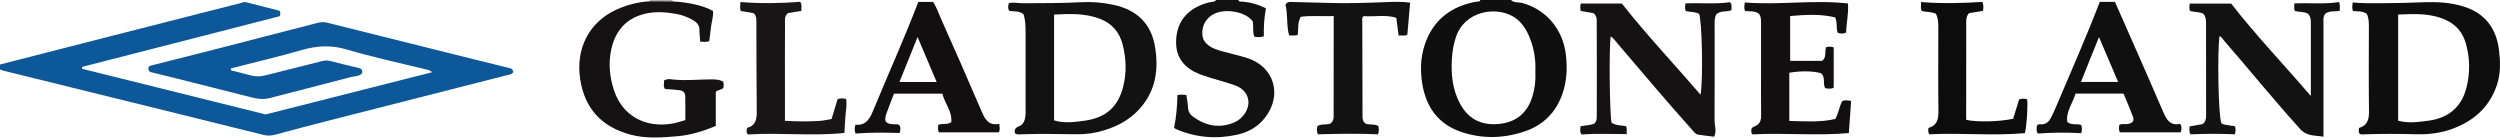 <?xml version="1.0" encoding="iso-8859-1"?>
<!-- Generator: Adobe Illustrator 27.0.0, SVG Export Plug-In . SVG Version: 6.00 Build 0)  -->
<svg version="1.1" id="Layer_1" xmlns="http://www.w3.org/2000/svg" xmlns:xlink="http://www.w3.org/1999/xlink" x="0px" y="0px"
	 viewBox="0 0 1550.324 85.273" style="enable-background:new 0 0 1550.324 85.273;" xml:space="preserve">
<g>
	<path style="fill:#0C5898;" d="M0,40c22.823-5.846,45.642-11.706,68.47-17.533c27.015-6.895,54.038-13.759,81.056-20.644
		c0.945-0.241,1.776-0.772,2.874-0.486c7.053,1.834,14.124,3.599,20.95,5.327c0.59,1.081,0.648,1.88,0.169,3.365
		c-40.648,10.428-81.658,20.949-122.668,31.47c0.016,0.387,0.032,0.773,0.048,1.16c37.903,9.426,75.805,18.853,113.811,28.304
		c34.31-8.695,68.723-17.416,103.343-26.19c-1.493-1.351-3.107-1.554-4.678-1.939c-16.115-3.955-32.388-7.385-48.268-12.127
		c-9.568-2.857-18.366-2.425-27.718,0.249c-14.647,4.189-29.489,7.692-44.205,11.475c-0.23,1.756,1.062,1.409,1.924,1.634
		c3.534,0.92,7.058,1.879,10.602,2.76c2.907,0.723,5.788,0.685,8.736-0.067c11.738-2.993,23.514-5.834,35.246-8.85
		c1.833-0.471,3.438-0.561,5.291-0.059c5.607,1.519,11.265,2.853,16.929,4.146c1.877,0.429,3.164,1.063,2.633,3.404
		c-1.76,2.059-4.533,1.76-6.838,2.372c-16.677,4.428-33.432,8.557-50.118,12.952c-3.837,1.011-7.443,0.733-11.176-0.219
		c-15.595-3.976-31.204-7.896-46.813-11.817c-5.619-1.412-11.251-2.77-16.472-4.054c-1.362-0.993-1.113-2.011-1.025-2.992
		c0.623-0.938,1.727-1.032,2.622-1.262c12.375-3.182,24.78-6.244,37.157-9.416c21.698-5.562,43.383-11.172,65.067-16.787
		c1.952-0.506,3.791-0.641,5.823-0.13c29.294,7.359,58.608,14.64,87.918,21.932c8.052,2.003,16.109,3.982,24.166,5.965
		c1.567,0.386,3.424,0.408,3.357,2.997c-1.24,1.453-3.178,1.523-4.855,1.951c-36.982,9.446-73.982,18.821-110.966,28.256
		c-10.45,2.666-20.875,5.432-31.283,8.259c-2.476,0.673-4.878,0.96-7.369,0.344c-22.385-5.544-44.767-11.103-67.157-16.627
		C65.164,59.369,33.738,51.646,2.319,43.894C1.521,43.697,0.772,43.302,0,43C0,42,0,41,0,40z"/>
	<path style="fill:#100F0F;" d="M937,0c1.929,1.932,4.621,1.219,6.911,1.833c14.839,3.973,25.44,16.268,27.199,32.574
		c0.873,8.09,0.492,15.916-2.127,23.564c-3.956,11.554-11.752,19.51-23.325,23.464c-12.947,4.424-26.146,4.788-39.128,0.51
		c-14.472-4.77-22.193-15.377-24.59-30.285c-1.295-8.056-0.986-15.999,1.504-23.64c5.053-15.507,16.233-24.113,32.078-26.995
		C916.41,0.862,917.596,1.355,918,0C924.333,0,930.667,0,937,0z M952.109,44.507c0.359-6.993-0.692-13.678-3.11-20.13
		c-2.145-5.724-5.289-10.925-10.594-14.079c-11.053-6.57-30.067-3.372-35.473,12.475c-1.465,4.293-2.216,8.694-2.523,13.15
		c-0.694,10.076,0.268,19.918,5.33,28.946c5.099,9.094,13.094,12.892,23.268,12.045c10.197-0.848,17.448-5.959,20.846-15.82
		C951.708,55.715,952.409,50.108,952.109,44.507z"/>
	<path style="fill:#131212;" d="M768,0c0.368,1.414,1.544,0.918,2.438,0.99c5.02,0.406,9.911,1.765,14.621,4.213
		c-1.085,5.522-1.45,11.282-1.306,17.277c-1.998,0.847-3.904,0.558-5.902,0.274c-1.233-3.104-0.381-6.345-0.989-9.418
		c-3.833-5.745-16.034-8.252-23.344-5.012c-5.827,2.583-8.878,8.379-7.659,14.662c0.447,2.305,1.854,3.805,3.603,5.162
		c2.699,2.095,5.919,2.937,9.104,3.826c4.787,1.335,9.651,2.406,14.404,3.848c17.111,5.19,22.557,22.913,11.516,37.165
		c-4.501,5.81-10.64,9.11-17.569,10.607c-12.995,2.807-25.752,1.701-38.012-3.714c-0.278-0.123-0.476-0.426-0.812-0.738
		c1.409-6.603,1.894-13.353,2.07-20.132c1.892-0.46,3.521-0.31,5.507-0.141c0.363,2.516,0.948,5.091,1.049,7.684
		c0.102,2.597,1.222,4.458,3.201,5.872c7.823,5.591,16.207,7.358,25.355,3.542c2.521-1.052,4.574-2.739,6.193-4.9
		c4.947-6.602,3.008-14.471-4.523-17.687c-3.339-1.426-6.923-2.279-10.4-3.379c-4.263-1.349-8.628-2.437-12.773-4.08
		c-8.578-3.399-14.252-9.487-14.43-19.04c-0.188-10.039,3.924-18.085,13.256-22.777c3.113-1.565,6.44-2.638,9.923-3.102
		C753.215,0.909,753.807,0.78,754,0C758.667,0,763.333,0,768,0z"/>
	<path style="fill:#A9A6A6;" d="M417,0c-0.055,0.296-0.032,0.587,0.069,0.871c-4.721-0.023-9.441-0.045-14.162-0.068
		C402.914,0.533,402.945,0.265,403,0C407.667,0,412.333,0,417,0z"/>
	<path style="fill:#131212;" d="M629.408,82.637c-0.552-2.165,0.302-3.472,2.082-4.133c3.592-1.333,4.245-4.345,4.486-7.607
		c0.074-0.995,0.016-1.999,0.016-2.999c0-15.999-0.003-31.998,0.003-47.996c0.001-3.821-0.135-7.618-1.292-11.083
		c-2.754-2.249-5.919-1.576-8.862-2.086c-0.95-1.571-0.79-3.128-0.169-4.779c3.025-0.713,5.989,0.091,8.951,0.057
		c11.979-0.137,23.952,0.029,35.935-0.65c6.596-0.374,13.284,0.2,19.825,1.603c14.265,3.059,23.409,11.268,25.868,25.997
		c2.316,13.869,0.563,26.864-9.014,37.919c-7.135,8.237-16.457,12.634-26.876,15.08c-4.904,1.151-9.903,1.367-14.869,1.274
		c-10.653-0.198-21.299-0.327-31.949,0.038C632.252,83.313,630.873,83.63,629.408,82.637z M653.667,74.655
		c6.473,1.963,12.663,1.011,18.67,0.224c13.305-1.743,21.101-8.524,24.258-21.426c2.085-8.523,1.792-17.083-0.351-25.628
		c-1.971-7.858-6.658-13.275-14.113-16.151c-9.206-3.553-18.787-3.152-28.464-2.63C653.667,31.161,653.667,52.78,653.667,74.655z"/>
	<path style="fill:#0F0E0E;" d="M1467.709,8.548c-2.747-1.789-5.653-1.465-8.517-1.71c-0.806-1.748-0.409-3.299-0.228-5.289
		c6.196,0.549,12.134,0.451,18.072,0.444c8.809-0.01,17.608-0.298,26.414-0.612c8.091-0.289,16.25,0.176,24.149,2.604
		c13.451,4.136,20.523,13.685,22.127,27.135c0.836,7.01,1.084,14.255-1.205,21.252c-4.587,14.023-14.425,22.653-27.948,27.599
		c-7.285,2.665-14.86,3.49-22.53,3.279c-10.312-0.283-20.616-0.31-30.925,0.011c-1.284,0.04-2.646,0.362-3.828-0.287
		c-0.925-1.118-0.436-2.227-0.408-3.626c5.285-1.525,6.271-5.35,6.203-10.382c-0.235-17.477-0.105-34.959-0.075-52.44
		C1469.016,13.844,1468.952,11.202,1467.709,8.548z M1487.16,9.012c0,22.327,0,44.165,0,65.82c6.468,1.796,12.66,0.79,18.695,0.019
		c12.119-1.547,20.473-8.107,23.617-20.292c2.366-9.17,2.282-18.366-0.3-27.523c-1.861-6.6-5.751-11.448-11.967-14.424
		C1507.532,7.979,1497.325,8.619,1487.16,9.012z"/>
	<path style="fill:#141212;" d="M1054.578,58.721c1.665-9.884,0.881-46.578-0.971-50.223c-2.513-1.182-5.392-1.056-8.096-1.579
		c-0.902-1.478-0.461-2.939-0.355-4.797c9.24-0.463,18.523,0.577,27.596-0.765c1.77,1.476,0.61,3.243,1.109,4.866
		c-3.013,1.542-6.609-0.088-9.535,2.707c-0.995,1.583-1.04,3.897-1.039,6.236c0.01,19.825,0.048,39.65-0.037,59.475
		c-0.014,3.225,1.43,6.52-0.229,10.134c-3.363-0.421-6.622-0.748-9.85-1.263c-1.963-0.313-2.952-2.047-4.17-3.393
		c-15.742-17.398-30.692-35.479-46.012-53.242c-1.283-1.488-2.371-3.183-4.134-4.321c-1.121,7.261-0.705,48.182,0.547,53.56
		c2.651,1.828,5.934,1.512,8.95,2.149c0.825,1.537,0.166,2.965,0.472,4.909c-9.664-0.085-18.921-0.432-28.097,0.215
		c-1.211-1.66-0.679-3.286-0.579-5.068c2.919-0.622,5.929-0.618,8.419-1.583c1.912-1.804,1.633-3.911,1.638-5.858
		c0.043-18.492,0.067-36.985-0.026-55.476c-0.012-2.383,0.531-5.085-1.989-7.236c-2.452-0.428-5.186-0.906-7.925-1.385
		c-0.368-1.615-0.435-3.028,0.057-4.609c8.363,0,16.648,0,25.449,0C1020.908,21.455,1038.017,39.501,1054.578,58.721z"/>
	<path style="fill:#131212;" d="M1433.022,59.555c0-15.977,0-30.793,0-45.609c0-1.861-0.21-3.662-1.589-5.336
		c-2.465-1.489-5.597-1.075-8.313-1.749c-0.745-1.693-0.24-3.087-0.359-4.728c9.432-0.479,18.573,0.601,27.728-0.853
		c0.828,1.807,0.482,3.543,0.399,5.504c-3.169,0.405-6.296-0.193-8.797,1.641c-1.569,1.733-1.228,3.85-1.233,5.786
		c-0.049,19.649-0.012,39.298,0,58.948c0.002,3.636,0,7.272,0,11.622c-5.289-0.938-10.223-0.095-14.501-4.813
		c-16.211-17.881-31.392-36.633-47.203-54.848c-0.846-0.974-1.422-2.227-2.754-2.762c-1.481,10.505-0.685,49.504,1.109,53.971
		c1.162,1.075,2.765,0.931,4.183,1.295c1.27,0.326,2.615,0.363,4.075,0.547c0.944,1.46,0.542,3.026,0.191,5.11
		c-9.258-0.419-18.476-0.361-27.568,0.024c-1.041-1.719-0.583-3.214-0.613-4.912c2.718-0.476,5.462-0.957,8.083-1.417
		c1.962-1.412,2.204-3.333,2.202-5.39c-0.021-19.152-0.025-38.303-0.033-57.455c-0.001-2.028-0.206-3.994-1.791-5.697
		c-2.48-1.104-5.384-0.907-8.122-1.614c-0.665-1.507-0.44-2.931-0.16-4.594c8.45,0,16.892,0,25.682,0
		C1398.769,21.754,1416.05,39.719,1433.022,59.555z"/>
	<path style="fill:#141212;" d="M402.907,0.804c4.721,0.023,9.441,0.045,14.162,0.068c10.184,0.518,19.693,2.747,25.07,5.946
		c0.373,3.063-0.687,6.075-1.116,9.155c-0.433,3.117-0.783,6.245-1.177,9.429c-1.821,0.996-3.575,0.358-5.578,0.49
		c-0.203-2.616-0.555-4.904-0.514-7.186c0.051-2.887-1.4-4.65-3.684-6.035c-3.449-2.092-7.184-3.454-11.128-4.131
		c-6.572-1.128-13.155-1.551-19.726,0.189c-11.347,3.005-17.674,10.729-20.121,21.8c-1.904,8.615-1.069,17.188,1.685,25.553
		c5.083,15.445,19.042,23.517,36.268,20.539c2.576-0.445,5.073-1.346,7.942-2.127c0-5.003,0.095-9.807-0.038-14.606
		c-0.073-2.615-1.276-3.695-4.112-4.02c-2.802-0.321-5.624-0.47-8.46-0.697c-1.338-1.684-0.346-3.509-0.628-5.159
		c1.888-1.337,3.819-0.899,5.526-0.713c7.979,0.87,15.935-0.067,23.898-0.079c2.505-0.004,4.947,0.136,7.228,1.32
		c0.581,1.303,0.405,2.606,0.217,3.834c-1.063,1.612-3.162,1.029-4.736,2.614c0,6.759,0,13.881,0,21.118
		c-7.82,3.263-15.598,5.644-23.666,6.361c-9.761,0.868-19.683,1.609-29.295-0.992c-17.734-4.8-28.413-16.025-31.175-34.634
		c-2.75-18.53,5.407-35.111,22.53-42.883C388.858,2.971,395.707,1.224,402.907,0.804z"/>
	<path style="fill:#110F0F;" d="M1145.981,2.16c0.478,6.463-1.037,12.151-1.131,17.912c-1.701,1.099-3.298,0.749-5.081,0.364
		c-1.463-2.867-0.062-6.28-1.778-9.677c-8.956-2.149-18.286-1.682-27.848-0.811c0,9.266,0,18.366,0,27.794
		c6.573,0,13.156,0,19.783,0c2.91-2.103,1.487-5.514,2.465-8.464c1.502-0.454,3.053-0.484,4.754,0.111c0,8.37,0,16.632,0,24.975
		c-1.759,0.974-3.515,0.582-5.275,0.323c-1.74-2.941,0.501-6.951-2.813-9.348c-5.132-1.37-12.49-1.482-19.454-0.214
		c0,9.673,0,19.411,0,29.876c9.395,0.202,18.91,1.013,28.502-1.225c2.085-3.418,2.388-7.54,4.314-11.065
		c1.545-0.76,3.172-0.531,5.525-0.139c-0.474,6.598-0.949,13.219-1.432,19.954c-20.362,1.833-40.127-0.31-59.686,0.829
		c-0.37-0.474-0.713-0.714-0.738-0.983c-0.075-0.82-0.027-1.651-0.027-2.321c0.473-1.228,1.591-1.443,2.413-1.823
		c2.83-1.309,3.659-3.472,3.63-6.44c-0.098-9.99-0.037-19.981-0.037-29.972c0-8.992,0.008-17.983-0.006-26.975
		c-0.003-2.155,0.165-4.357-1.3-6.298c-2.477-1.887-5.596-1.402-8.593-1.713c-0.755-1.779-0.41-3.335-0.172-5.303
		C1103.365,3.274,1124.547-0.273,1145.981,2.16z"/>
	<path style="fill:#111010;" d="M1316.872,58.051c-10.135,0-19.772,0-29.764,0c-1.747,5.965-6.111,11.209-5.09,17.605
		c2.962,2.332,5.866,0.74,8.65,1.901c0.514,1.561,0.496,3.26-0.037,5.039c-9.109-0.564-18.032-0.42-26.886,0.219
		c-1.235-1.735-0.651-3.39-0.619-4.884c0.598-0.944,1.466-0.915,2.279-0.849c3.109,0.253,5.102-1.484,6.395-3.937
		c1.617-3.067,2.953-6.287,4.309-9.484c8.792-20.733,17.898-41.334,26.029-62.492c3.03,0,6.001,0,9.41,0
		c3.104,7.039,6.3,14.261,9.476,21.492c6.792,15.464,13.684,30.886,20.297,46.427c2.125,4.994,4.411,9.108,10.679,7.694
		c1.125,1.91,0.921,3.457,0.313,5.264c-12.619,0-25.192,0-37.754,0c-0.778-1.56-0.484-3.01-0.322-4.571
		c1.682-0.989,3.572-0.256,5.326-0.593c3.13-0.602,4.134-1.886,3.03-4.853C1320.862,67.381,1318.849,62.84,1316.872,58.051z
		 M1313.518,50.822c-4.027-9.435-7.772-18.212-11.879-27.833c-3.938,9.794-7.498,18.647-11.191,27.833
		C1298.268,50.822,1305.563,50.822,1313.518,50.822z"/>
	<path style="fill:#110F0F;" d="M619.672,76.814c0.269,2.203,0.533,3.645-0.229,5.253c-12.375,0-24.771,0-37.182,0
		c-0.916-1.474-0.442-2.972-0.481-4.544c2.388-1.243,5.319,0.138,8.142-1.798c0.722-6.534-4.07-11.578-5.544-17.624
		c-10.224,0-20.008,0-30.009,0c-1.549,4.063-3.132,8.033-4.577,12.053c-1.826,5.08-0.706,6.702,4.576,6.92
		c1.133,0.047,2.344-0.301,3.49,0.649c0.695,1.451,0.643,3.014-0.051,4.741c-9.074-0.306-18.115-0.32-27.261,0.326
		c-0.686-1.947-0.638-3.51-0.057-5.464c6.75,0.735,9.059-4.116,11.142-9.152c9.221-22.3,19.147-44.306,27.852-66.991
		c3.006,0,5.966,0,9.134,0c2.193,3.205,3.407,7.011,5.003,10.593c8.487,19.043,16.92,38.111,25.109,57.284
		C610.852,74.032,613.065,78.069,619.672,76.814z M569.01,22.944c-4.014,9.969-7.565,18.79-11.231,27.894c7.873,0,15.333,0,23.058,0
		C577.008,41.806,573.263,32.974,569.01,22.944z"/>
	<path style="fill:#131212;" d="M874.471,1.652c-0.634,7.226-1.182,13.481-1.738,19.817c-1.646,1.171-3.464,0.142-5.392,0.694
		c-0.492-3.755-0.939-7.162-1.458-11.114c-6.709-2.165-13.661-0.486-20.131-1.064c-1.402,0.973-0.964,2.068-0.963,2.984
		c0.027,19.16,0.084,38.319,0.156,57.479c0.009,2.298-0.396,4.77,2.134,6.338c2.431,0.718,5.231-0.052,7.703,1.367
		c0.301,1.603,0.471,3.212-0.246,5.148c-12.393-0.583-24.799-0.34-37.184-0.005c-0.986-1.819-0.698-3.408-0.401-5.061
		c2.406-1.613,5.249-0.667,7.802-1.484c2.595-1.543,2.274-4.186,2.279-6.644c0.034-16.329,0.026-32.659,0.031-48.988
		c0.001-3.488,0-6.977,0-11.156c-6.981,0.249-13.832-0.388-20.43,0.438c-2.151,3.921-1.346,7.701-1.832,11.235
		c-1.859,0.611-3.5,0.309-5.382,0.317c-1.761-6.234-0.688-12.829-2.253-18.924c0.957-2.184,2.767-1.815,4.384-1.78
		c7.815,0.168,15.63,0.361,23.444,0.585c11.315,0.323,22.615-0.054,33.919-0.495C863.987,1.14,869.107,0.884,874.471,1.652z"/>
	<path style="fill:#181616;" d="M486.772,74.92c7.563,0.453,14.531,0.491,21.49,0.049c2.454-0.156,4.88-0.754,7.445-1.171
		c1.263-4.217,2.485-8.299,3.693-12.332c1.788-0.637,3.399-0.46,5.277-0.186c0.609,3.475-0.059,6.883-0.356,10.309
		c-0.298,3.448-0.427,6.91-0.658,10.849c-20.137,2.103-40.059-0.325-59.766,0.953c-1.359-1.236-0.913-2.522-0.559-4.101
		c5.026-1.28,6.004-5.035,5.95-9.836c-0.206-18.48-0.169-36.963-0.233-55.446c-0.007-1.978,0.211-4.029-1.684-5.844
		c-2.459-0.406-5.208-0.859-8.011-1.322c-0.65-1.681-0.347-3.312-0.193-5.586c12.355,0.989,24.709,0.859,37.029-0.137
		c1.327,1.821,0.687,3.621,0.723,5.647c-2.818,0.459-5.554,0.904-8.203,1.335c-2.527,1.9-1.887,4.605-1.903,6.985
		c-0.088,13.321-0.042,26.643-0.042,39.965C486.772,61.526,486.772,68,486.772,74.92z"/>
	<path style="fill:#0D0C0C;" d="M1196.495,83.271c-1.109-1.5-0.657-2.597-0.569-3.941c5.41-1.537,6.208-5.508,6.15-10.475
		c-0.202-17.325-0.086-34.654-0.07-51.981c0.003-2.837-0.053-5.644-1.512-8.31c-2.714-1.367-5.811-1.029-8.693-1.721
		c-1.06-1.596-0.335-3.226-0.545-5.569c12.934,1.034,25.583,0.701,38.11-0.091c0.808,2.136,0.63,3.73,0.337,5.561
		c-2.945,0.481-5.855,0.956-8.654,1.414c-1.62,1.731-1.721,3.795-1.726,5.741c-0.058,20.141-0.036,40.282-0.036,60.363
		c5.868,1.584,20.33,1.285,29.122-0.609c1.206-3.884,2.47-7.952,3.711-11.949c1.786-0.667,3.385-0.648,4.974-0.108
		c0.577,3.459-0.316,17.312-1.419,20.975C1235.935,84.326,1216.044,82.3,1196.495,83.271z"/>
</g>
</svg>
